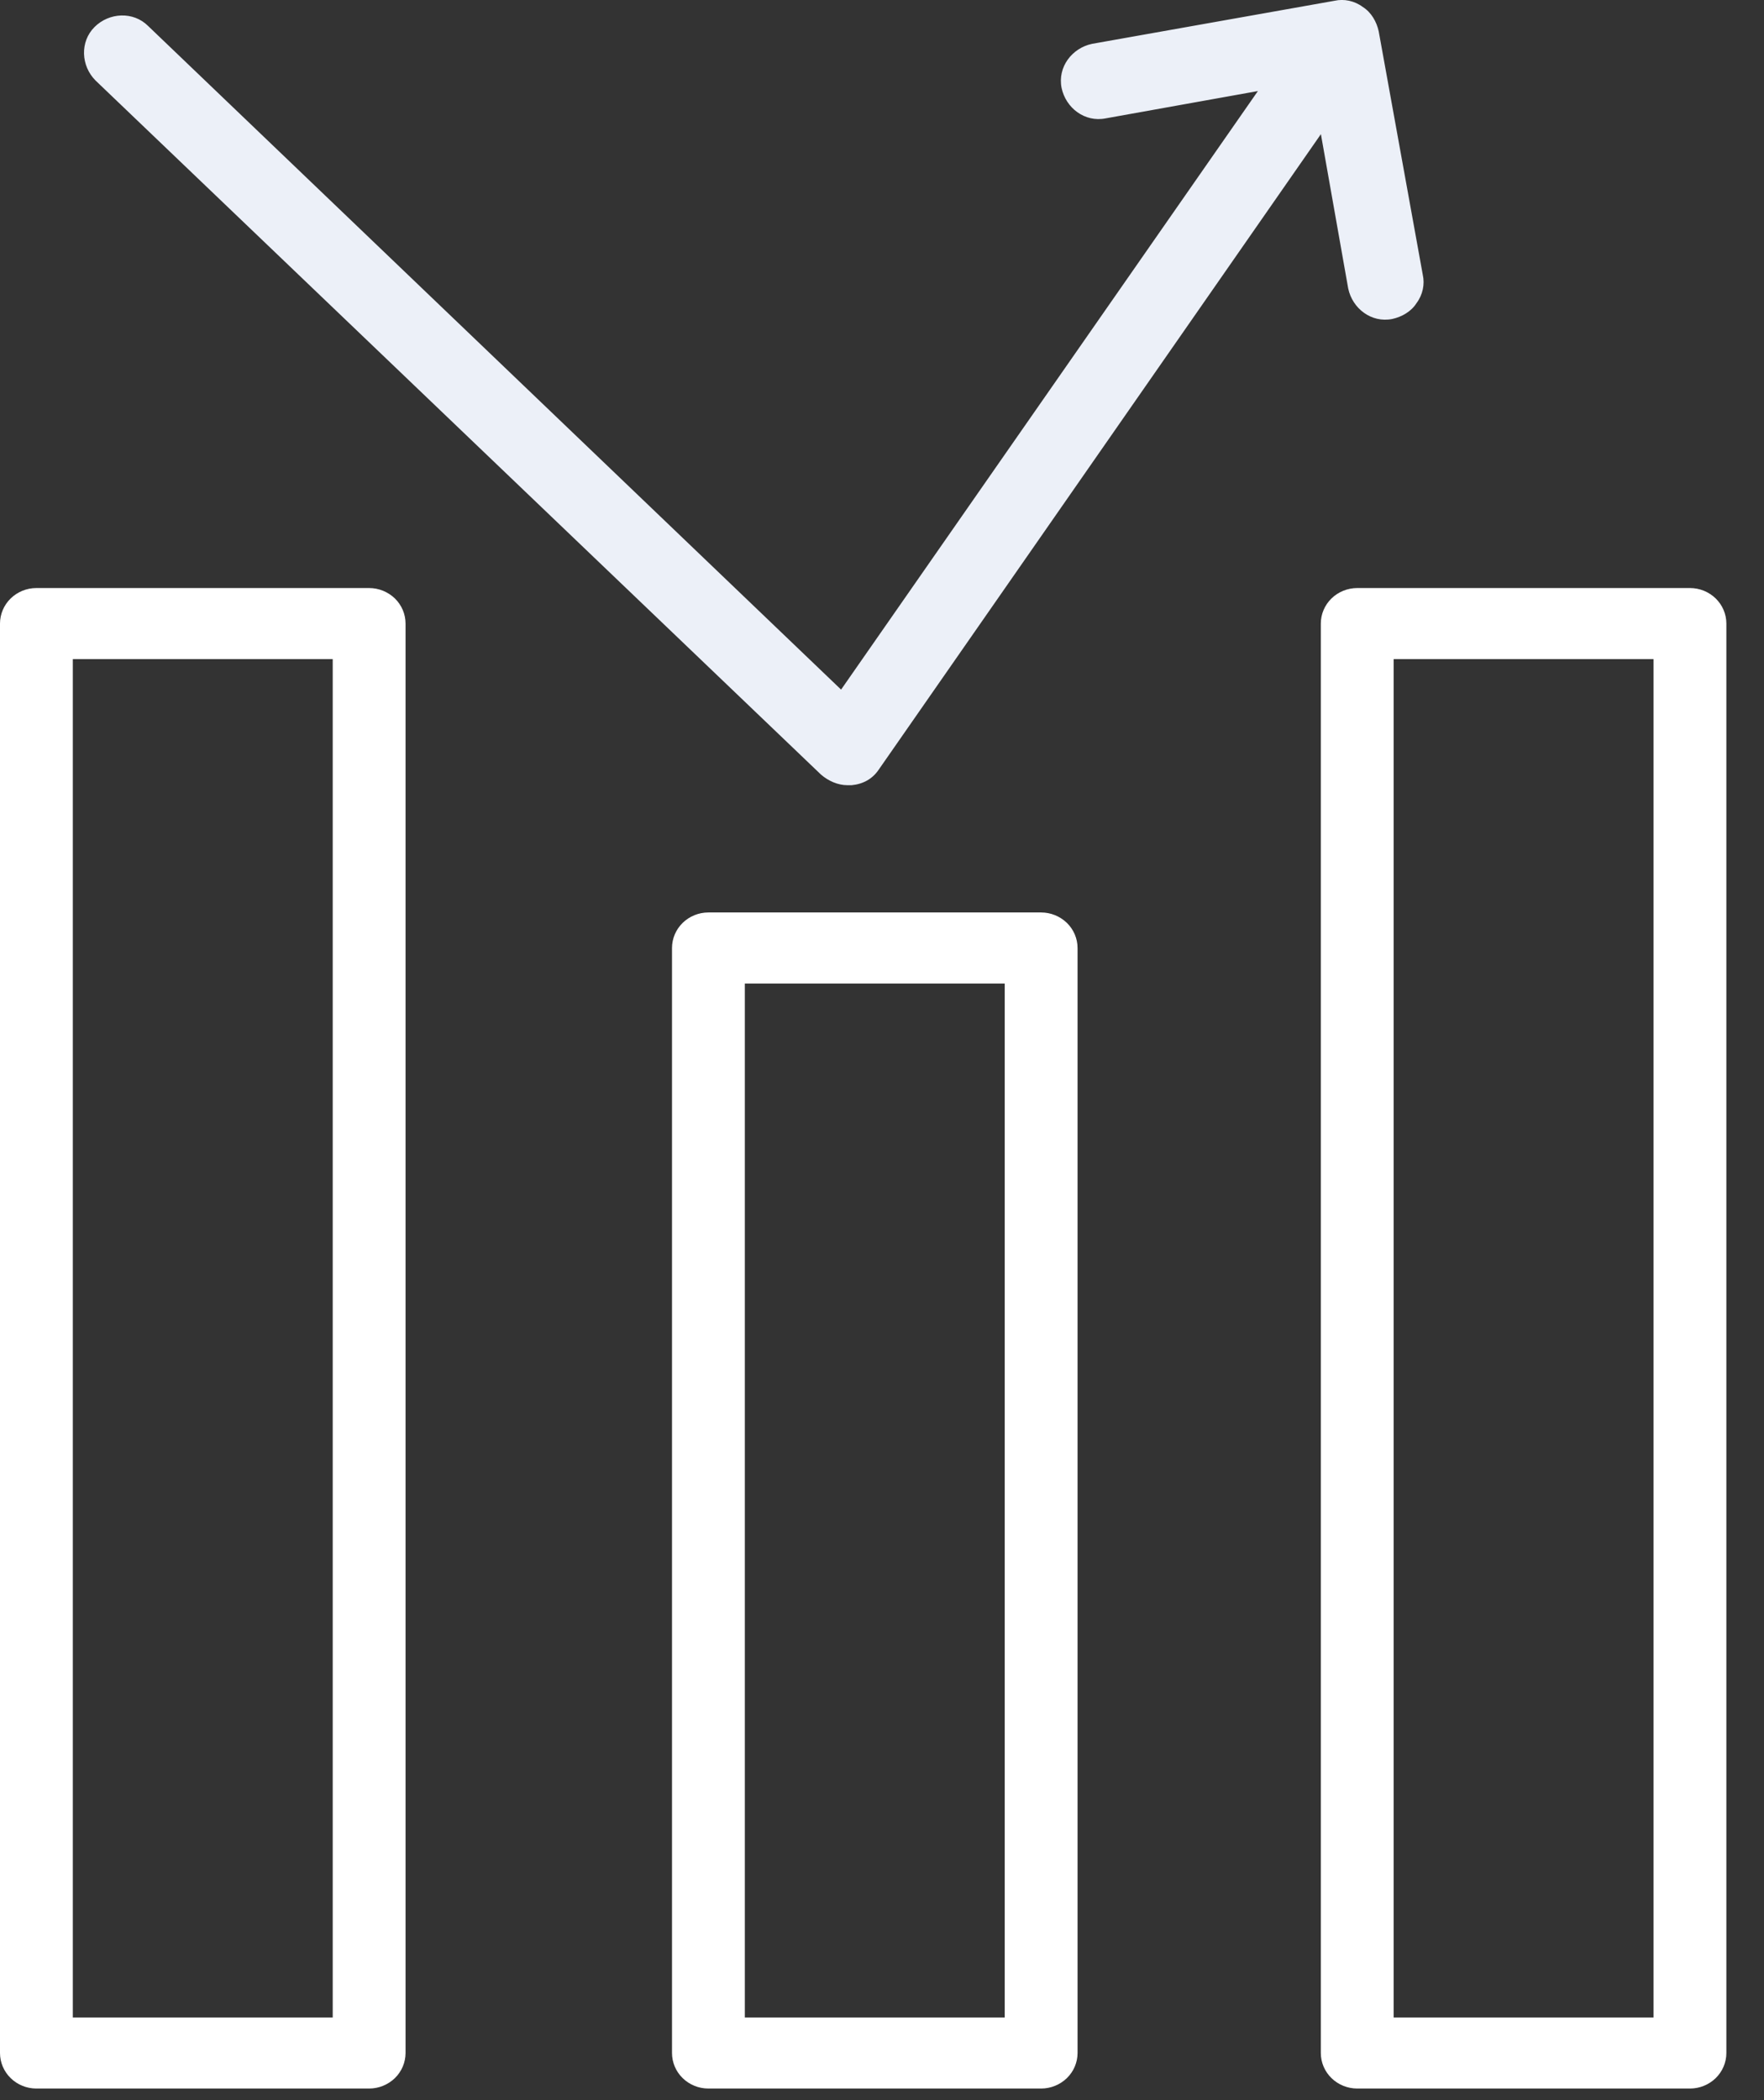 <svg width="21" height="25" viewBox="0 0 21 25" fill="none" xmlns="http://www.w3.org/2000/svg">
<rect x="0" y="0" width="21" height="25" fill="#333333" stroke="none"/>
<g id="Group 671">
<g id="Group 673">
<g id="Group">
<path id="Vector" d="M9.864 9.134C9.926 9.197 10.001 9.222 10.089 9.222C10.101 9.222 10.114 9.222 10.126 9.222C10.226 9.209 10.314 9.159 10.364 9.084L15.801 1.272L16.176 3.397C16.201 3.559 16.339 3.672 16.501 3.672C16.526 3.672 16.539 3.672 16.564 3.672C16.739 3.634 16.864 3.472 16.826 3.297L16.301 0.397C16.264 0.222 16.101 0.097 15.926 0.134L13.039 0.647C12.864 0.684 12.739 0.847 12.776 1.022C12.814 1.197 12.976 1.322 13.151 1.284L15.264 0.909L10.051 8.397L1.701 0.397C1.576 0.272 1.364 0.272 1.239 0.409C1.114 0.534 1.114 0.747 1.251 0.872L9.864 9.134Z" fill="#ECF0F8"/>
<path id="Vector_2" d="M10.088 9.347C9.975 9.347 9.863 9.297 9.775 9.222L1.138 0.959C0.963 0.784 0.95 0.497 1.125 0.322C1.3 0.147 1.588 0.134 1.763 0.309L10.013 8.209L14.975 1.084L13.163 1.409C12.913 1.459 12.688 1.284 12.638 1.047C12.588 0.797 12.763 0.572 13 0.522L15.888 0.009C16 -0.016 16.125 0.009 16.225 0.084C16.325 0.147 16.388 0.259 16.413 0.372L16.938 3.272C16.963 3.384 16.938 3.509 16.863 3.609C16.8 3.709 16.688 3.772 16.575 3.797C16.325 3.847 16.1 3.672 16.05 3.434L15.725 1.597L10.463 9.159C10.388 9.272 10.275 9.334 10.138 9.347C10.113 9.347 10.1 9.347 10.088 9.347ZM9.938 9.047C9.975 9.084 10.025 9.109 10.075 9.109C10.15 9.097 10.213 9.072 10.238 9.022L15.675 1.209C15.7 1.172 15.75 1.147 15.8 1.159C15.85 1.172 15.888 1.209 15.9 1.259L16.275 3.384C16.3 3.497 16.4 3.572 16.513 3.547C16.563 3.534 16.613 3.509 16.65 3.459C16.675 3.409 16.688 3.359 16.688 3.309L16.163 0.409C16.15 0.359 16.125 0.309 16.075 0.272C16.025 0.247 15.975 0.234 15.925 0.234L13.038 0.747C12.925 0.772 12.85 0.872 12.875 0.984C12.9 1.097 13 1.172 13.113 1.147L15.225 0.772C15.275 0.759 15.325 0.784 15.35 0.822C15.375 0.859 15.375 0.922 15.35 0.959L10.138 8.447C10.113 8.472 10.088 8.497 10.05 8.497C10.013 8.497 9.975 8.484 9.95 8.459L1.6 0.459C1.513 0.384 1.388 0.384 1.313 0.472C1.238 0.559 1.238 0.684 1.325 0.759L9.938 9.047Z" fill="#ECF0F8"/>
</g>
<path id="Vector_3" d="M12.394 24.862H8.433C8.318 24.862 8.208 24.817 8.127 24.738C8.046 24.659 8 24.551 8 24.439V11.285C8 11.173 8.046 11.065 8.127 10.986C8.208 10.907 8.318 10.862 8.433 10.862H12.394C12.509 10.862 12.619 10.907 12.701 10.986C12.782 11.065 12.828 11.173 12.828 11.285V24.439C12.828 24.551 12.782 24.659 12.701 24.738C12.619 24.817 12.509 24.862 12.394 24.862ZM8.867 24.016H11.961V11.708H8.867V24.016Z" fill="white"/>
<path id="Vector_4" d="M20.119 24.862H16.158C16.043 24.862 15.932 24.817 15.851 24.738C15.77 24.659 15.724 24.551 15.724 24.439V7.423C15.724 7.311 15.77 7.203 15.851 7.124C15.932 7.045 16.043 7 16.158 7H20.119C20.233 7 20.344 7.045 20.425 7.124C20.506 7.203 20.552 7.311 20.552 7.423V24.439C20.552 24.551 20.506 24.659 20.425 24.738C20.344 24.817 20.233 24.862 20.119 24.862ZM16.591 24.016H19.685V7.846H16.591V24.016Z" fill="white"/>
<path id="Vector_5" d="M4.394 24.862H0.433C0.318 24.862 0.208 24.817 0.127 24.738C0.046 24.659 0 24.551 0 24.439V7.423C0 7.311 0.046 7.203 0.127 7.124C0.208 7.045 0.318 7 0.433 7H4.394C4.509 7 4.619 7.045 4.701 7.124C4.782 7.203 4.828 7.311 4.828 7.423V24.439C4.828 24.551 4.782 24.659 4.701 24.738C4.619 24.817 4.509 24.862 4.394 24.862ZM0.867 24.016H3.961V7.846H0.867V24.016Z" fill="white"/>
</g>
</g>
</svg>
